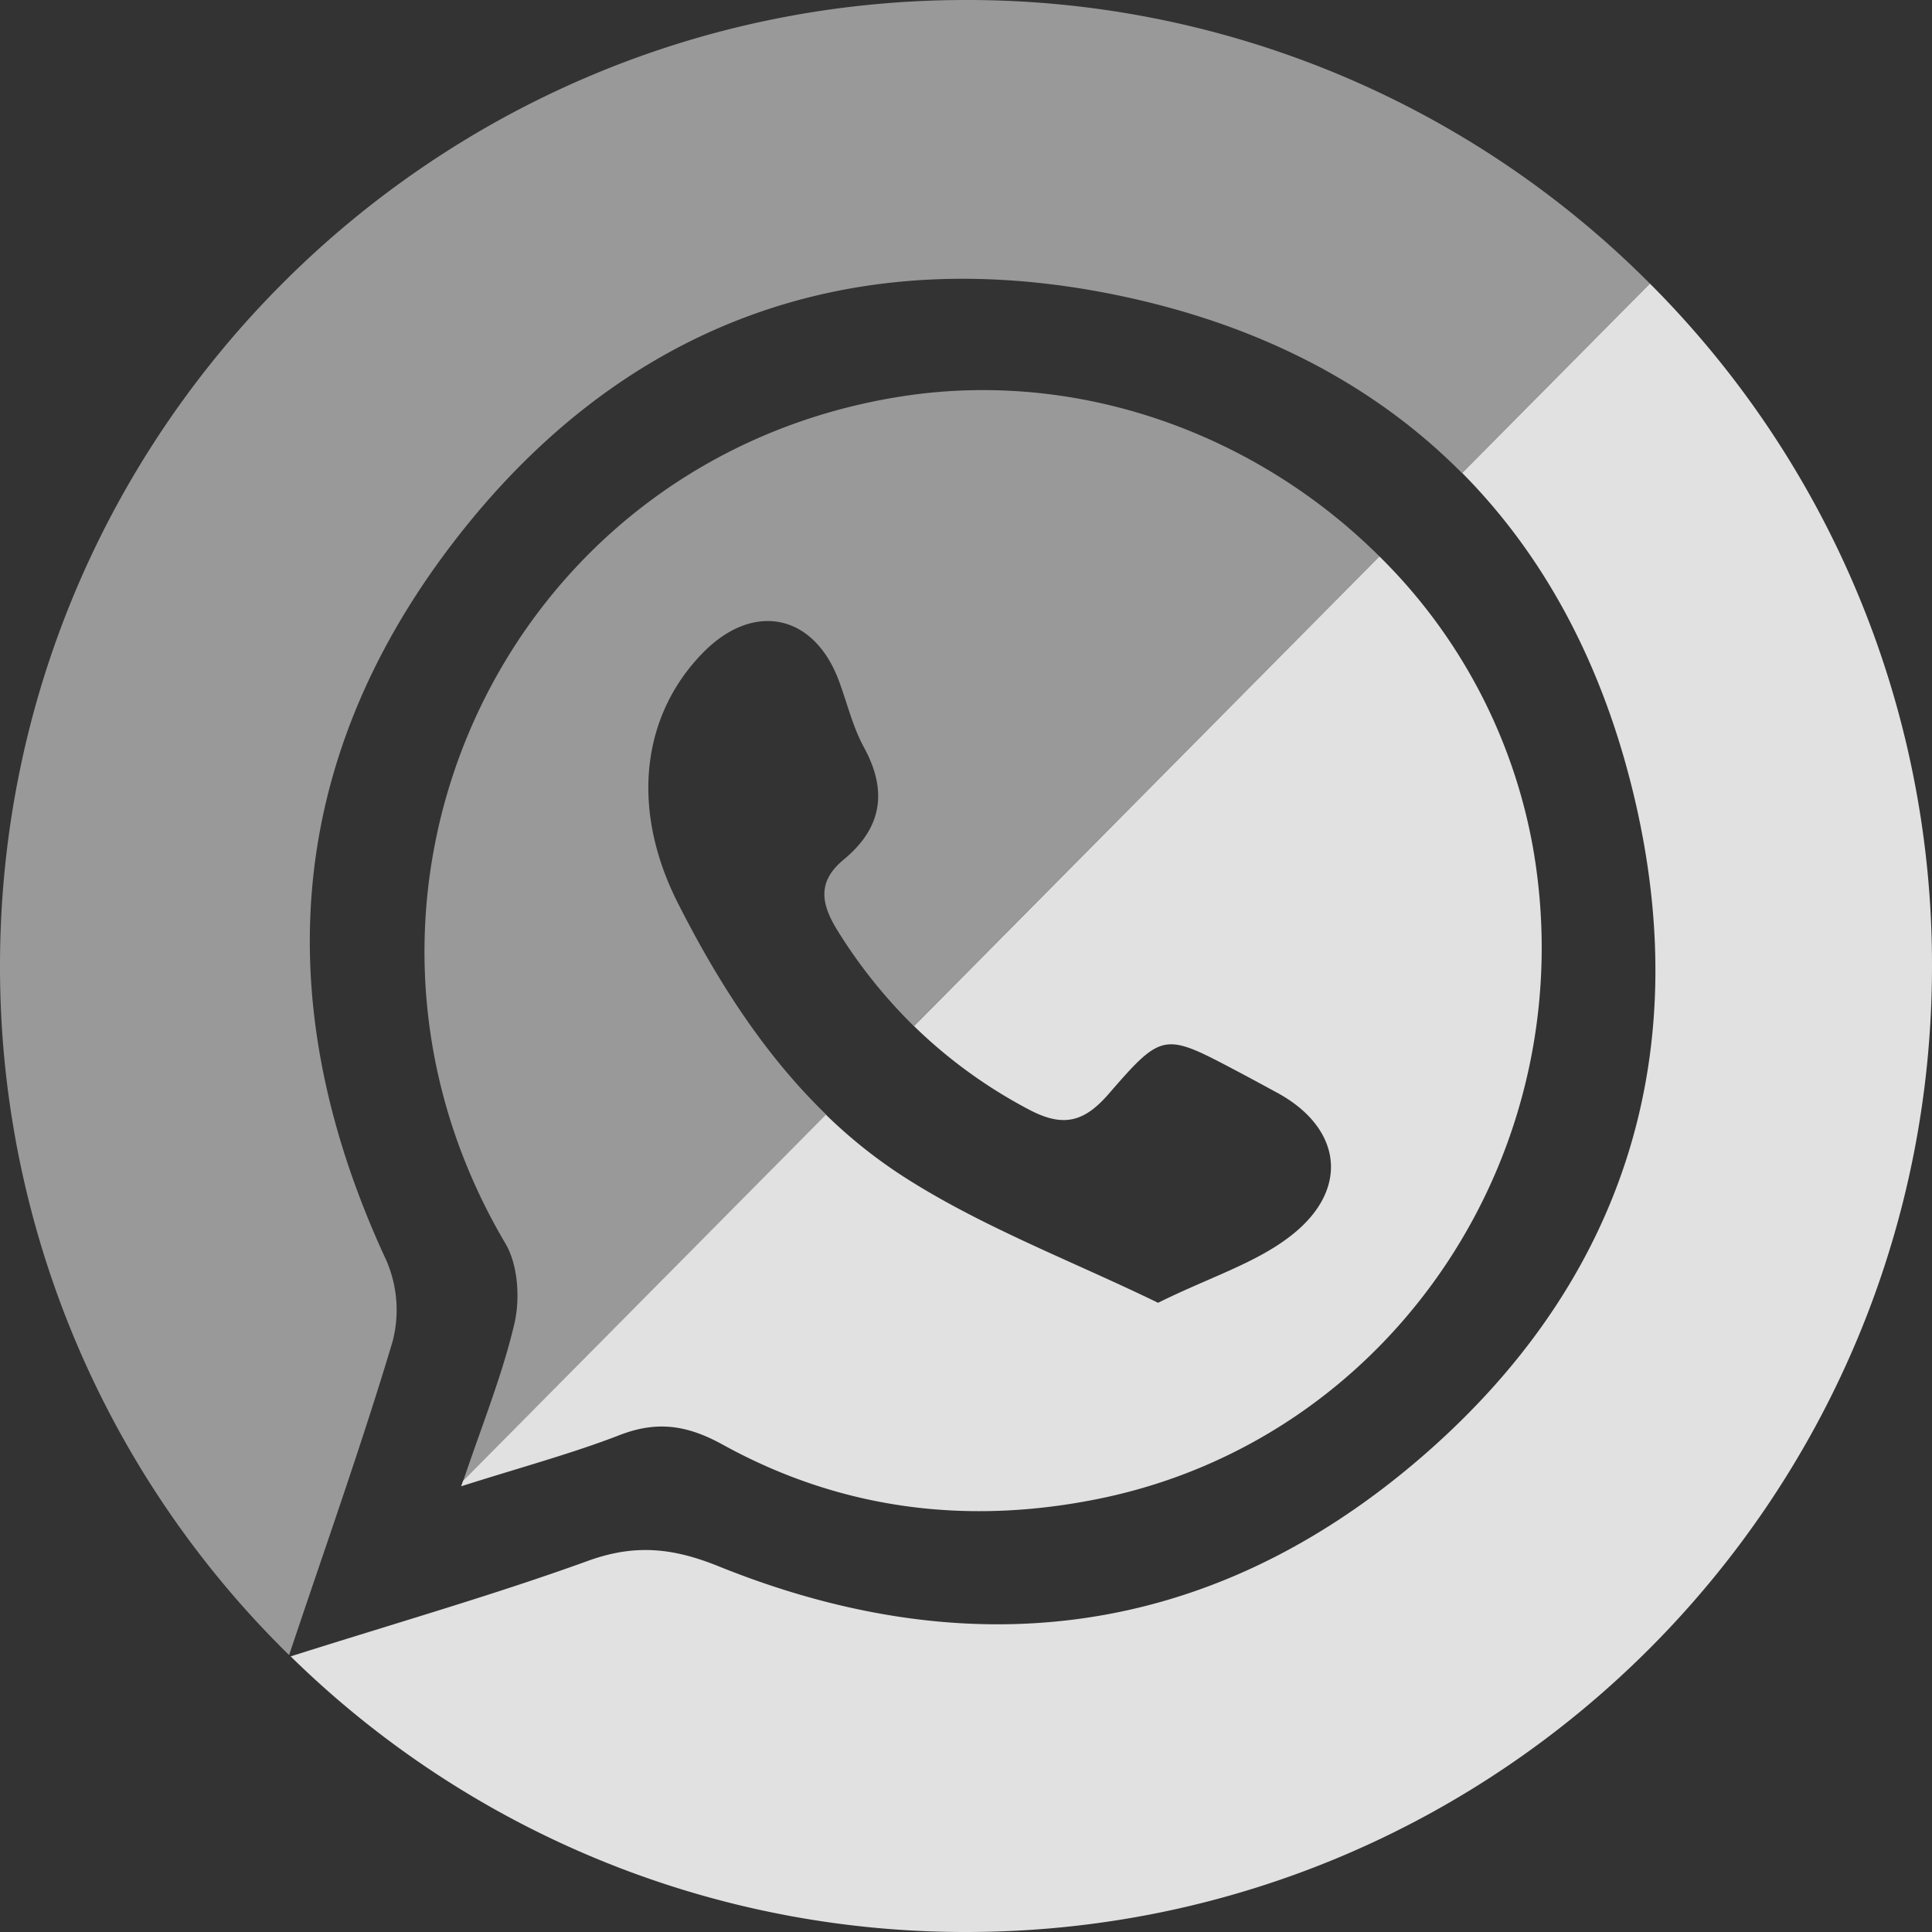 <svg id="logo_wa" data-name="logo wa" xmlns="http://www.w3.org/2000/svg" viewBox="0 0 500 500"><rect x="0" y="0" width="500" height="500" fill="#333333" stroke="none"/><defs><style>.cls-1,.cls-2{fill:#fff;}.cls-1{opacity:0.5;}.cls-2{opacity:0.85;}</style></defs><g id="final"><path class="cls-1" d="M250,0C111.93,0,0,111.93,0,250A249.22,249.22,0,0,0,74.82,428.33c9.77-29.15,18.94-54.94,26.77-81.12a32.22,32.22,0,0,0-1.6-21c-30.39-65.38-26.68-128.32,17.15-185.6S221.27,61.58,291.6,76.92c35.48,7.73,64.57,23.13,86.76,45.51L427,73.4A249.22,249.22,0,0,0,250,0Z"/><path class="cls-2" d="M427,73.4l-48.59,49c21.49,21.68,36.53,49.92,44.6,84.17,16,67.88-3.67,127-56.85,172-53.7,45.41-115.25,53-180.27,26.75-11.82-4.77-21.63-5.75-33.67-1.39-24.28,8.79-49.16,15.92-77,24.74A249.17,249.17,0,0,0,250,500c138.07,0,250-111.93,250-250A249.2,249.2,0,0,0,427,73.4Z"/><path class="cls-2" d="M357,144,236.54,265.55a127.64,127.64,0,0,0,29.74,21.6c8.81,4.67,14.26,3.33,20.67-4.08,14-16.14,14.33-15.82,33.51-5.7,3.35,1.78,6.69,3.59,10,5.39,16.55,8.94,19.08,24.68,4.05,36.71-9.19,7.36-21.32,11-34.8,17.69-22.38-10.88-45.6-19.6-66-32.73a128.72,128.72,0,0,1-19.95-15.94l-93.95,94.8c-.15.46-.31.9-.46,1.36,15.94-5.06,28.75-8.5,41-13.25,9.69-3.75,17.47-2.61,26.65,2.45,30.68,16.93,63.61,21,97.91,13.92C360.93,372,410.46,297.21,396.7,219.17A140.59,140.59,0,0,0,357,144Z"/><path class="cls-1" d="M175.44,233.73C163,209.17,166.11,185,182,168.85c13-13.2,28.62-10,35.08,7.27,2.16,5.78,3.59,11.95,6.52,17.31,6.2,11.35,4.6,20.89-5.22,29-7.08,5.85-5.84,11.67-1.48,18.64a132.29,132.29,0,0,0,19.6,24.48L357,144c-31.84-31.68-78-48.77-124.38-41.3C130.18,119.19,77.86,232.28,130.81,321.83c3.25,5.51,3.81,14.17,2.34,20.61-3,12.89-8,25.31-13.29,40.85l94-94.8C197.84,273,185.65,253.89,175.44,233.73Z"/></g></svg>